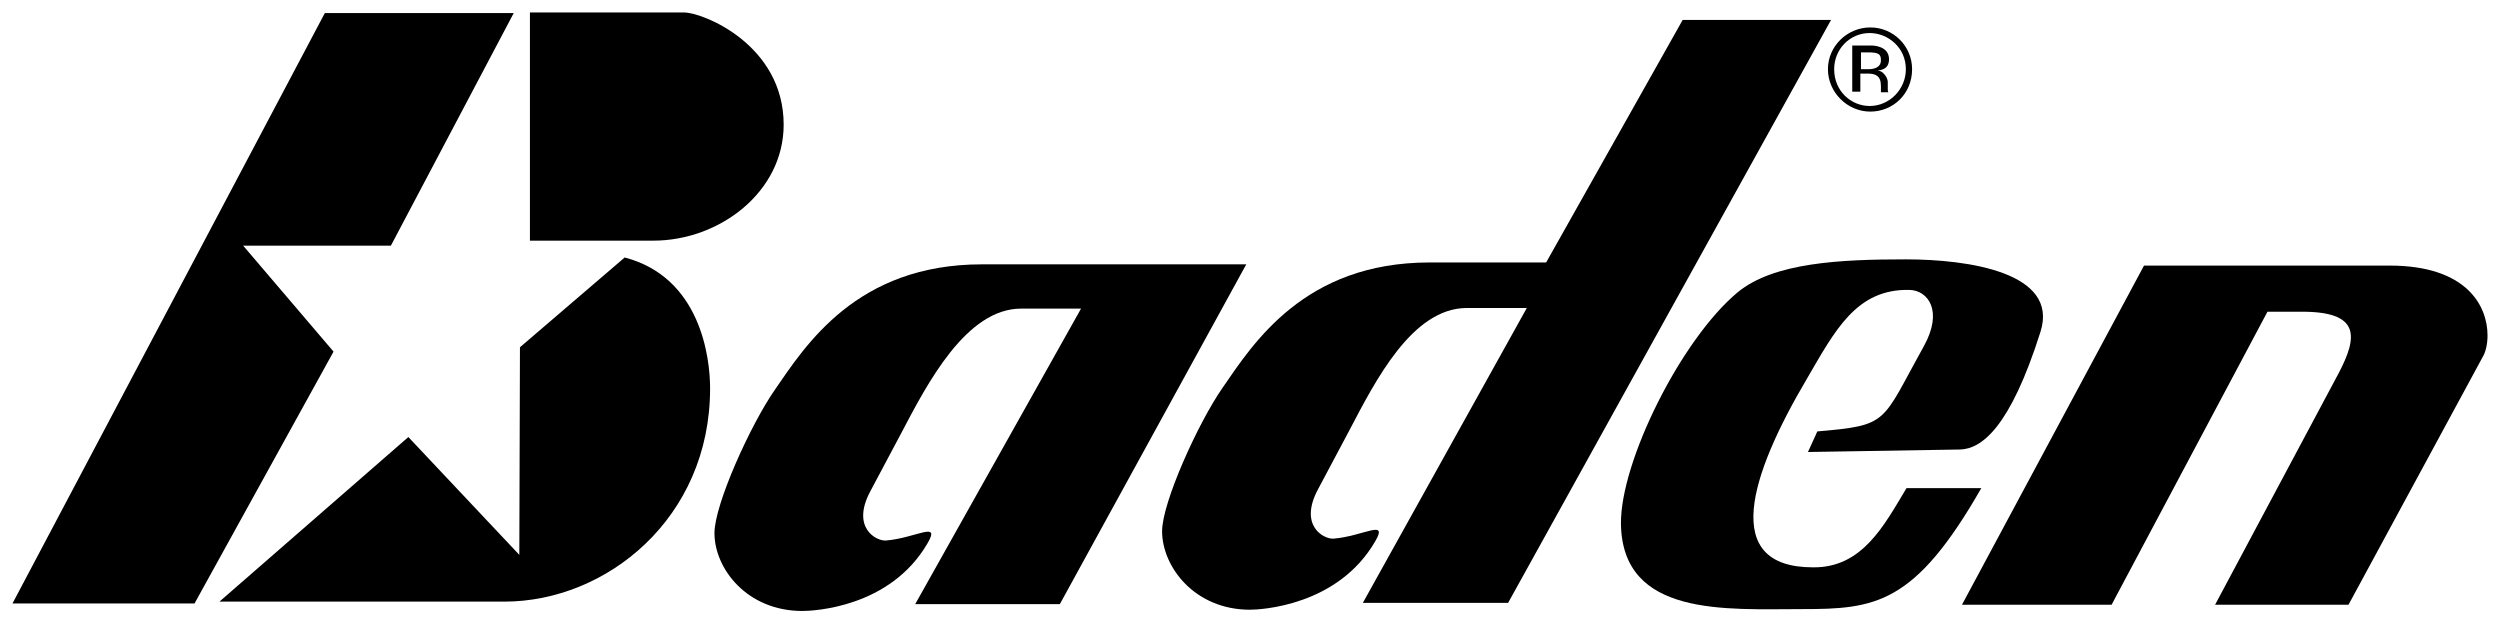 <svg viewBox="0 0 401 100" xmlns="http://www.w3.org/2000/svg"><g id="figure"><path d="m294.2 11.1c0 3.5 2.7 5.9 5.7 5.9 3.2 0 5.8-2.7 5.8-5.9 0-3.5-2.9-5.8-5.8-5.8-3.2 0-5.7 2.6-5.7 5.8zm5.8 6.8c-3.7 0-6.8-3.1-6.8-6.8s3.1-6.7 6.8-6.7 6.7 3 6.7 6.7c0 4-3.1 6.8-6.7 6.8zm-.4-9.5h-1.1v2.7h1.2c1.1 0 2-.4 2-1.4s-.3-1.3-2.1-1.3zm3.4 1.1c0 1.2-.7 1.7-1.8 1.8.6.1.9.4 1.2.8s.4.8.4 1.1v1c0 .2 0 .5.1.6h-1.2v-1c0-1.7-.9-2-2.2-2h-1.1v2.9h-1.3v-7.4h3.1c.1 0 2.8 0 2.8 2.2z"/><path d="m39 39.4 14.5 17-22.3 40.4h-29.2l50.1-94.7h30.3l-19.7 37.3z"/><path d="m109.7 2c3.1 0 16 5.2 16 18 0 10.8-10.3 18.6-20.9 18.6h-19.8v-36.6z"/><path d="m80.9 96.5c16.3 0 33-13.3 33-34.2 0-4.9-1.5-17.8-13.7-21l-16.8 14.4-.1 33.3-17.8-18.9-30.3 26.4z"/><path d="m128.7 98c-8.9 0-14.1-6.8-14.1-12.5 0-4.6 5.8-17.4 9.7-23 4.9-7.1 13.1-20.1 33.2-20.1h42.4l-29.9 54.5h-23.2l26.6-47.4h-9.6c-8.8 0-15 11.9-19.2 19.9l-5 9.4c-3.1 5.8.9 8 2.5 7.9 4.8-.4 8.8-3.2 6.7.4-6 10.4-18.4 10.9-20.1 10.9z"/><path d="m200.5 97.8c-8.9 0-14.1-6.9-14.1-12.6 0-4.6 5.8-17.4 9.7-23 4.9-7.1 13.1-20.1 33.2-20.1h18.7l21.9-38.9h23.8l-51.8 93.5h-23.3l26.3-47.3h-9.6c-8.8 0-14.7 11.7-18.9 19.7l-5 9.4c-3.1 5.8.9 8 2.5 7.9 4.8-.4 8.8-3.2 6.7.4-6 10.4-18.4 11-20.1 11z"/><path d="m327.3 53.2c-4.9 15.5-9.5 18.8-12.9 18.9l-24.4.4 1.5-3.3c11.6-1 10.2-1.3 17.1-13.7 3.1-5.6.7-8.9-2.3-9-8.6-.2-12 6.6-16.5 14.3-9.1 15.4-13.9 30.2 1 30.2 7.9.1 11.4-6.7 15-12.7h12c-10.7 18.7-17 19.4-28.8 19.4-12.1 0-28.8 1.3-29-13.7-.1-9.9 9.6-29.5 18.7-37.1 5.8-4.8 16.5-5.3 27-5.3 10 0 24.6 2.1 21.6 11.6z"/><path d="m343.9 42.6h39.4c12.4 0 15.7 6.5 15.7 11.2 0 1.4-.3 2.7-.8 3.5l-21.5 39.7h-21.4l19.8-37.1c3.1-5.9 3.6-10-6.2-9.9h-5.2l-25 47h-24z"/></g></svg>